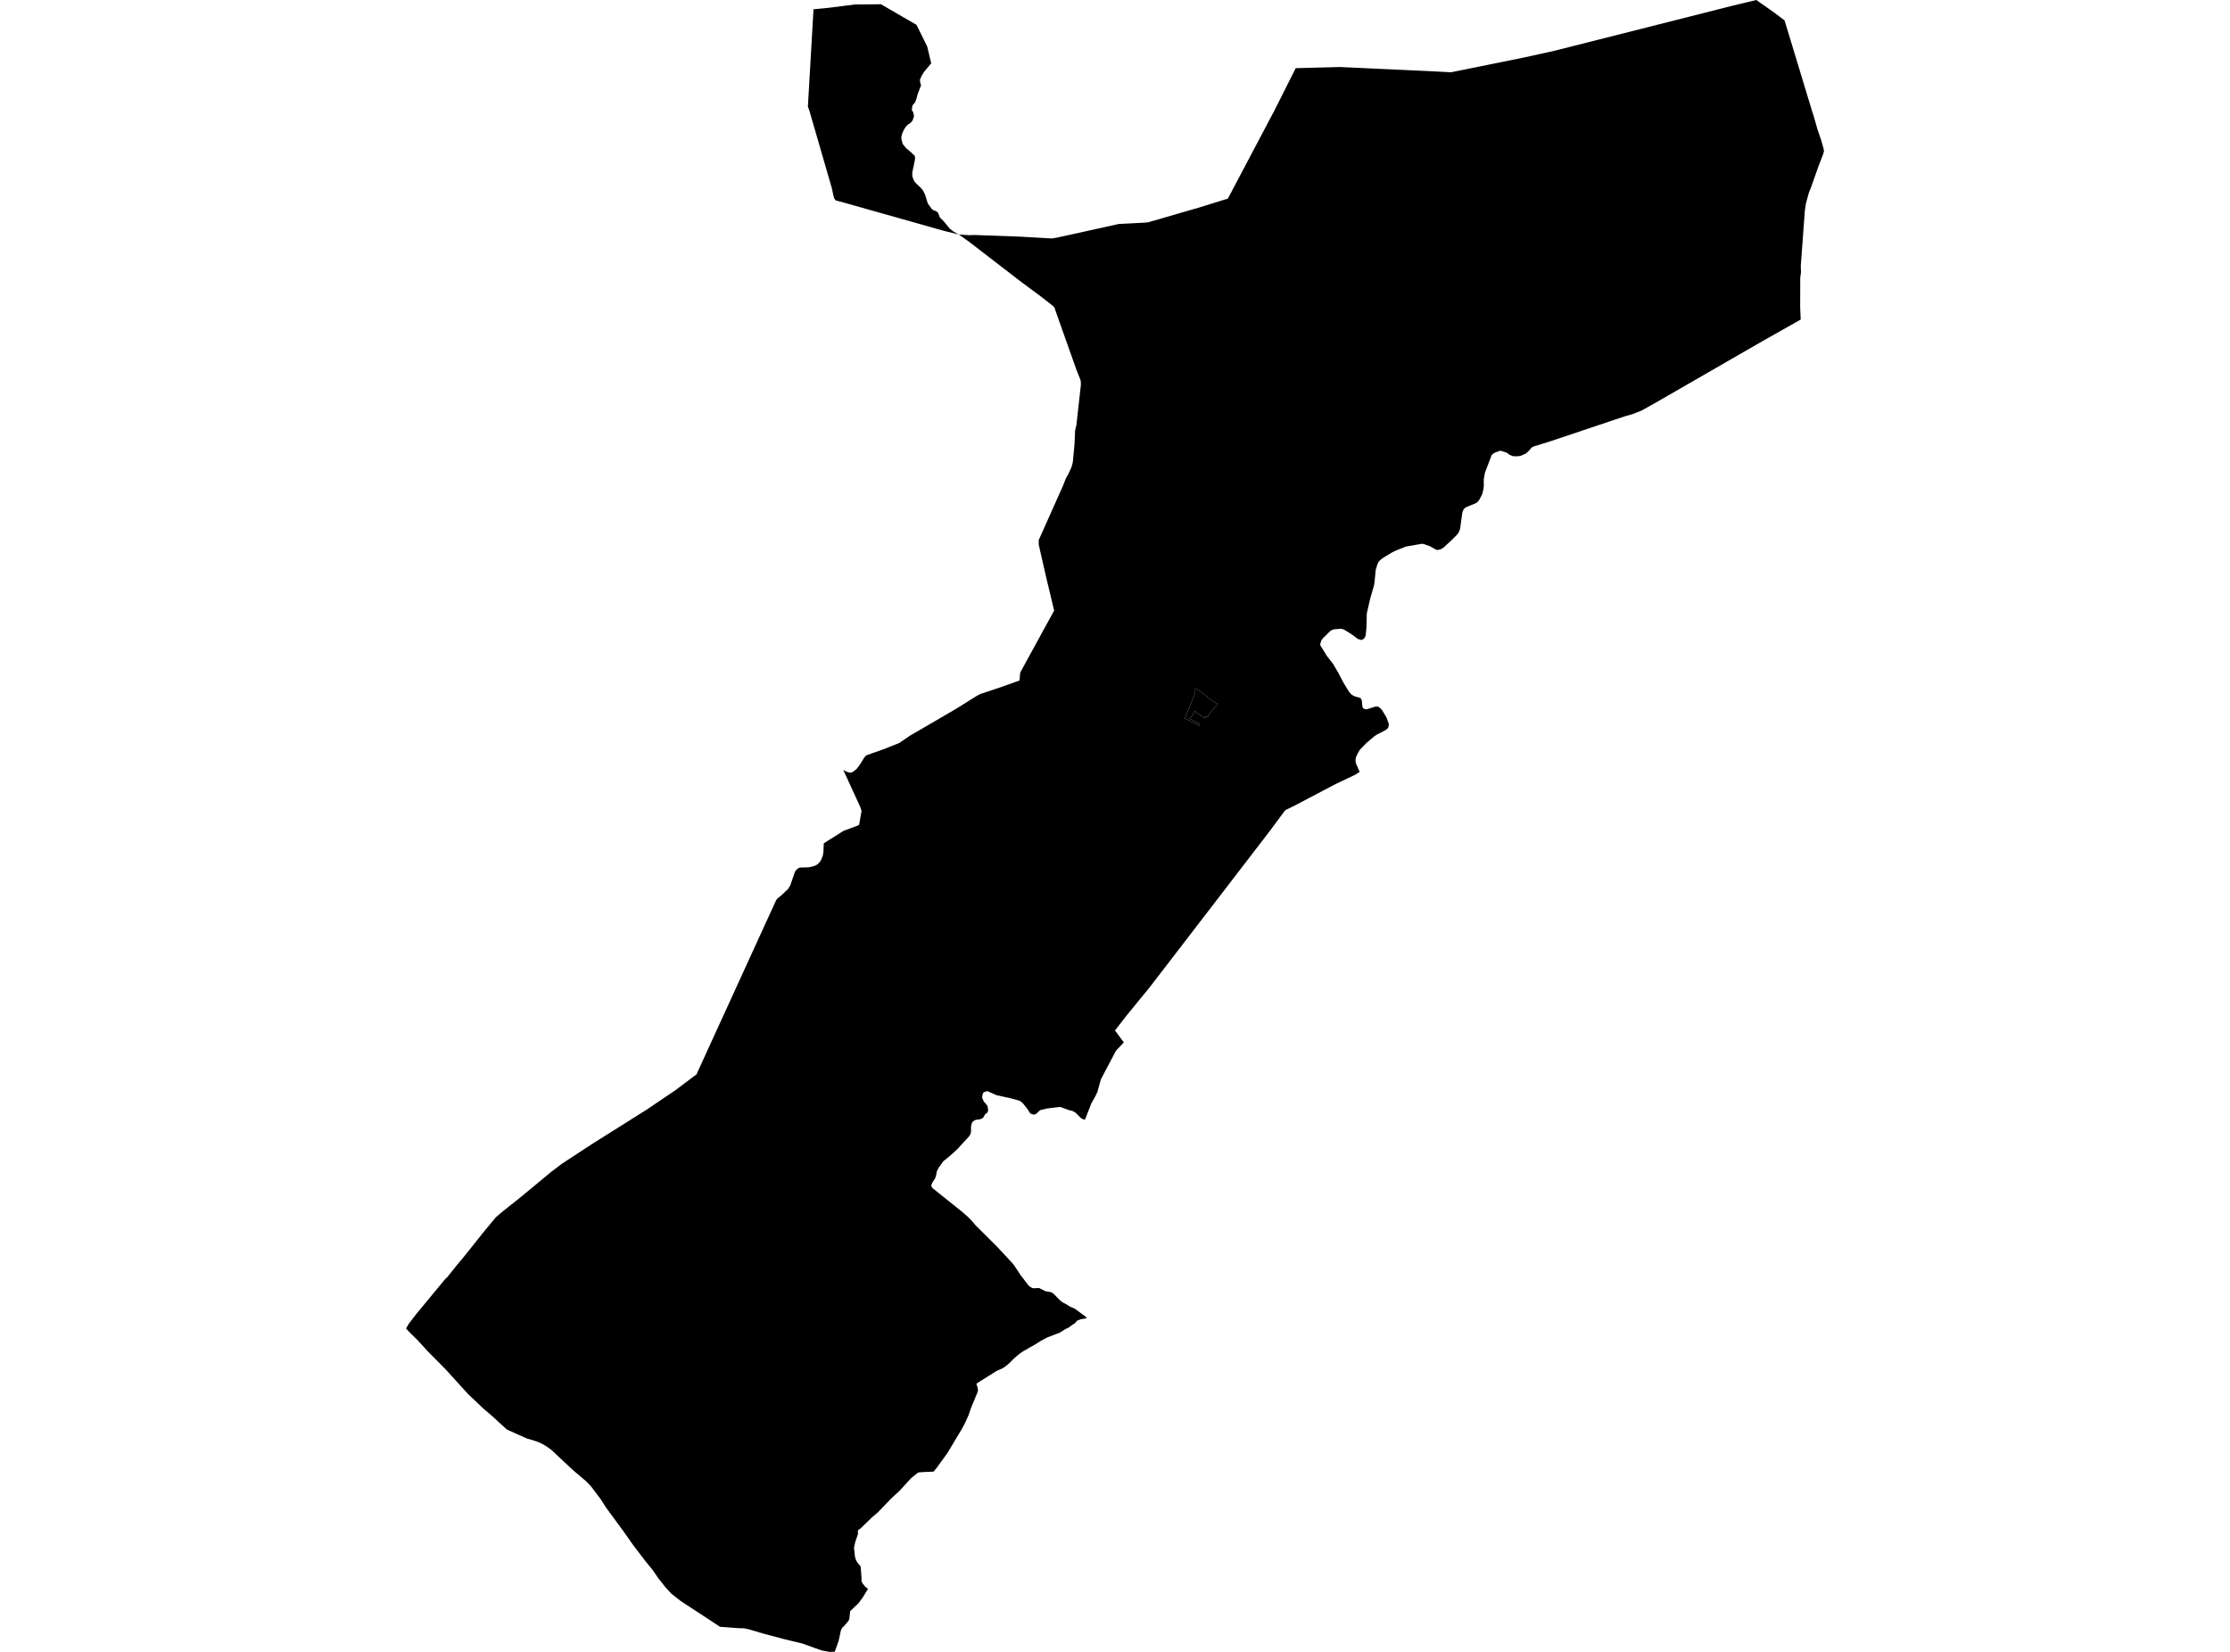 <?xml version='1.0'?>
<svg  baseProfile = 'tiny' width = '540' height = '400' stroke-linecap = 'round' stroke-linejoin = 'round' version='1.1' xmlns='http://www.w3.org/2000/svg'>
<path id='4610601001' title='4610601001'  d='M 425.298 0 426.151 0.602 429.838 3.199 432.141 4.951 438.884 27.19 439.097 27.774 440.126 31.391 441.022 33.995 441.613 36.107 441.675 36.61 441.51 37.249 440.195 40.687 438.546 45.388 438.028 46.644 437.297 49.318 437.081 50.721 437.018 51.452 436.06 64.421 436.115 65.923 435.931 67.23 435.92 72.887 435.913 73.772 435.924 74.642 436.041 77.382 426.308 82.884 401.084 97.417 397.429 99.459 395.34 100.278 393.441 100.814 375.51 106.83 371.264 108.156 370.926 108.329 370.269 109.111 369.49 109.824 368.139 110.419 367.21 110.489 367.21 110.492 366.372 110.47 365.561 110.132 364.826 109.611 363.57 109.199 363.206 109.159 362.042 109.578 361.565 109.857 361.205 110.213 359.585 114.47 359.287 116.159 359.317 117.566 359.221 118.433 358.935 119.619 358.233 121.007 357.859 121.474 357.484 121.801 354.873 122.888 354.392 123.365 354.098 124.151 353.55 128.158 353.183 129.003 352.9 129.396 351.545 130.77 349.54 132.602 348.923 132.984 348.159 133.183 348.155 133.183 347.825 133.142 346.245 132.268 344.692 131.714 344.266 131.688 340.446 132.349 337.882 133.374 336.883 133.888 334.691 135.228 333.883 135.956 333.563 136.591 333.137 137.957 332.84 141.006 332.7 141.825 331.811 144.906 330.966 148.597 330.908 151.866 330.709 153.802 330.5 154.378 330.236 154.691 329.681 154.984 328.774 154.705 327.518 153.743 325.465 152.447 324.723 152.245 323.044 152.391 322.541 152.546 322.06 152.858 320.304 154.602 319.941 155.131 319.676 156.057 319.746 156.303 321.274 158.797 322.824 160.784 324.187 163.123 325.222 165.132 326.688 167.545 327.224 168.14 327.643 168.423 328.216 168.666 329.38 168.996 329.604 169.217 329.773 169.679 329.909 171.101 330.026 171.394 330.309 171.63 330.654 171.743 330.974 171.751 333.012 171.112 333.53 171.093 333.846 171.192 334.235 171.475 334.65 171.927 335.752 173.741 336.325 175.357 336.186 176.118 335.98 176.434 335.499 176.804 333.438 177.87 332.88 178.226 330.897 179.904 329.339 181.502 328.803 182.376 328.34 183.375 328.23 184.106 328.322 184.807 329.248 186.923 328.105 187.628 323.448 189.843 313.26 195.201 311.339 196.12 311.089 196.373 307.372 201.375 278.424 239.04 272.922 245.768 269.998 249.518 272.139 252.42 270.241 254.422 266.575 261.378 265.734 264.426 265.205 265.528 264.272 267.185 262.73 271.118 262.726 271.118 262.366 271.063 262.362 271.063 261.778 270.762 260.423 269.418 259.689 269.021 258.587 268.738 256.989 268.121 256.626 268.055 256.626 268.051 253.471 268.426 251.987 268.79 251.649 269.01 250.933 269.711 250.338 269.928 249.508 269.649 248.641 268.334 247.708 267.185 247.26 266.777 246.827 266.523 244.59 265.91 241.292 265.198 239.081 264.202 238.162 264.503 237.938 264.988 237.813 265.778 238.232 266.747 238.739 267.276 239.121 267.849 239.246 268.433 239.246 269.12 238.948 269.572 238.592 269.748 238.137 270.545 237.887 270.813 237.167 271.074 236.495 271.136 236.021 271.276 235.621 271.544 235.356 271.889 235.125 272.782 235.143 273.942 235.007 274.64 234.662 275.169 231.783 278.309 230.012 279.918 228.407 281.211 227.291 282.787 226.85 283.65 226.725 284.425 226.465 285.288 225.833 286.265 225.546 286.871 225.568 287.359 225.862 287.745 232.749 293.25 234.313 294.598 235.283 295.579 236.231 296.699 241.508 301.955 245.383 306.127 247.311 309.01 247.741 309.535 247.873 309.723 249.023 311.229 249.383 311.556 249.981 311.904 250.452 311.96 251.289 311.886 251.697 311.926 253.14 312.661 254.517 312.903 255.028 313.175 256.603 314.795 257.29 315.361 258.175 315.809 259.061 316.374 260.28 316.907 262.506 318.556 262.924 318.842 263.101 319.088 263.009 319.254 262.502 319.327 261.665 319.452 260.809 319.816 260.232 320.473 259.784 320.723 258.873 321.406 257.922 321.887 256.629 322.699 253.548 323.881 251.95 324.745 250.562 325.615 247.624 327.286 246.558 328.072 245.46 329.023 244.388 330.114 243.352 330.963 242.797 331.315 241.31 331.984 237.23 334.547 236.627 334.914 236.44 335.186 236.712 335.924 236.833 336.659 236.686 337.203 235.132 340.938 234.53 342.708 233.685 344.581 232.973 345.922 229.41 351.868 226.876 355.365 226.079 356.353 223.449 356.463 222.34 356.562 220.592 357.972 217.822 361.006 215.858 362.809 212.534 366.258 211.123 367.448 208.38 370.118 207.733 370.577 207.774 371.415 207.094 373.413 206.793 374.779 207.047 377.008 207.274 377.761 207.715 378.503 208.292 379.157 208.424 379.432 208.622 382.106 208.622 382.896 208.927 383.498 209.46 384.152 210.176 384.747 208.949 386.778 207.946 388.159 205.868 390.153 205.662 392.07 205.408 392.57 204.457 393.675 203.947 394.168 203.631 394.785 203.058 397.425 202.136 399.952 200.847 400 198.911 399.636 197.42 399.104 194.346 397.998 189.586 396.845 184.742 395.552 181.271 394.517 180.154 394.296 178.939 394.27 175.431 394.01 174.362 393.929 169.077 390.465 164.791 387.656 162.613 385.948 161.203 384.442 159.429 382.194 159.425 382.191 158.099 380.244 156.77 378.621 156.281 378.026 153.134 373.886 151.488 371.521 151.261 371.194 146.772 365.079 145.465 363.037 143.217 360.047 141.957 358.71 141.832 358.608 138.762 356.004 138.523 355.783 133.565 351.137 132.562 350.399 131.332 349.642 129.977 349.051 129.547 348.919 127.501 348.298 122.73 346.153 120.644 344.251 120.446 344.063 119.425 343.112 119.105 342.84 117.082 341.11 113.42 337.647 113.357 337.585 107.922 331.602 103.738 327.382 101.02 324.425 99.599 323.033 99.1 322.541 98.325 321.685 99.004 320.524 100.782 318.214 107.826 309.697 107.889 309.638 108.259 309.326 110.801 306.145 112.233 304.449 117.177 298.253 120.06 294.775 121.485 293.551 125.749 290.15 126.322 289.688 133.433 283.797 136.059 281.806 143.393 277.002 156.579 268.709 163.392 264.107 168.659 260.158 171.384 254.19 185.208 223.963 187.886 218.112 188.168 217.661 189.237 216.783 190.868 215.229 191.389 214.326 192.506 211.083 192.961 210.48 193.454 210.157 193.777 210.073 195.815 210.025 196.836 209.801 197.483 209.573 198.019 209.265 198.72 208.468 199.234 207.245 199.389 206.345 199.481 204.211 204.277 201.184 207.847 199.859 208.049 199.664 208.607 196.454 208.523 195.995 208.295 195.363 204.498 187.081 204.211 186.464 204.215 186.464 205.148 186.927 205.842 187.11 206.205 187.074 206.716 186.78 207.443 186.185 208.211 185.193 209.173 183.61 209.548 183.114 209.842 182.876 213.812 181.48 217.753 179.919 220.254 178.2 231.408 171.71 236.451 168.555 236.528 168.493 237.373 168.056 240.102 167.152 242.199 166.451 246.874 164.783 247.04 162.877 255.263 147.845 253.397 140.062 251.899 133.521 251.524 131.802 251.531 130.777 257.404 117.632 258.131 115.785 258.778 114.639 259.468 113.093 259.78 111.972 260.199 107.503 260.346 104.204 260.651 102.945 261.749 93.083 261.679 92.103 260.629 89.451 256.629 78.175 255.498 74.958 255.34 74.466 254.789 73.933 251.961 71.73 247.33 68.296 234.633 58.522 232.866 57.262 232.205 56.789 228.573 55.9 228.569 55.9 205.691 49.439 202.331 48.51 202.048 48.121 201.864 47.566 201.42 45.524 196.102 27.182 196.076 27.032 195.631 25.812 196.99 2.248 200.715 1.884 206.977 1.087 213.331 1.028 221.936 6.02 224.518 11.242 225.495 15.316 223.805 17.358 223.207 18.294 222.759 19.323 222.821 19.969 223.034 20.659 222.211 22.797 221.896 24.016 221.587 24.788 220.996 25.478 220.878 25.89 220.797 26.789 221.099 27.024 221.124 27.193 221.334 28.071 221.168 28.692 220.882 29.327 220.427 29.808 219.809 30.19 219.328 30.716 218.884 31.41 218.502 32.258 218.289 32.971 218.26 33.569 218.568 34.829 219.383 35.839 220.61 36.875 221.492 37.72 221.587 38.149 221.543 38.73 220.897 41.851 220.937 42.784 221.385 43.879 221.818 44.393 222.906 45.41 223.515 46.141 223.996 47.1 224.665 49.256 225.583 50.545 225.939 50.857 226.634 51.118 226.964 51.324 227.203 51.636 227.592 52.653 228.543 53.604 229.939 55.316 230.942 56.12 232.205 56.789 234.728 56.95 235.764 56.899 235.768 56.899 236.583 56.928 246.856 57.296 254.749 57.744 255.865 57.556 262.502 56.098 270.949 54.221 271.757 54.196 277.351 53.906 278.071 53.817 290.36 50.255 297.335 48.088 308.371 27.193 308.467 27.028 313.693 16.641 313.759 16.506 324.502 16.23 324.506 16.23 340.222 16.954 346.201 17.229 351.373 17.501 369.075 13.916 376.348 12.311 392.724 8.168 393.015 8.099 419.26 1.451 425.298 0 Z M 286.937 173.932 290.36 175.728 290.558 175.321 288.043 173.991 288.41 173.554 288.873 173.073 289.108 172.577 289.291 172.309 289.438 172.151 289.541 172.375 289.64 172.496 289.736 172.621 289.787 172.651 289.923 172.731 290.088 172.808 290.338 172.93 290.437 172.974 290.459 172.937 290.676 173.077 290.863 173.334 291.161 173.484 291.245 173.517 291.363 173.628 291.55 173.76 291.925 173.87 291.947 173.686 291.906 173.547 292.079 173.418 292.325 173.554 292.406 173.484 292.516 173.532 292.762 173.003 293.258 172.357 293.592 171.971 294.121 171.343 294.889 170.469 294.36 170.153 293.717 169.811 292.843 169.224 291.414 168.012 290.569 167.369 289.776 166.939 289.413 166.734 289.409 167.854 286.937 173.932 Z' />
<path id='4610601003' title='4610601003'  d='M 286.937 173.932 289.409 167.854 289.413 166.734 289.776 166.939 290.569 167.369 291.414 168.012 292.843 169.224 293.717 169.811 294.36 170.153 294.889 170.469 294.121 171.343 293.592 171.971 293.258 172.357 292.762 173.003 292.516 173.532 292.406 173.484 292.325 173.554 292.079 173.418 291.906 173.547 291.947 173.686 291.925 173.87 291.55 173.76 291.363 173.628 291.245 173.517 291.161 173.484 290.863 173.334 290.676 173.077 290.459 172.937 290.437 172.974 290.338 172.93 290.088 172.808 289.923 172.731 289.787 172.651 289.736 172.621 289.64 172.496 289.541 172.375 289.438 172.151 289.291 172.309 289.108 172.577 288.873 173.073 288.41 173.554 288.043 173.991 290.558 175.321 290.36 175.728 286.937 173.932 Z' />
</svg>